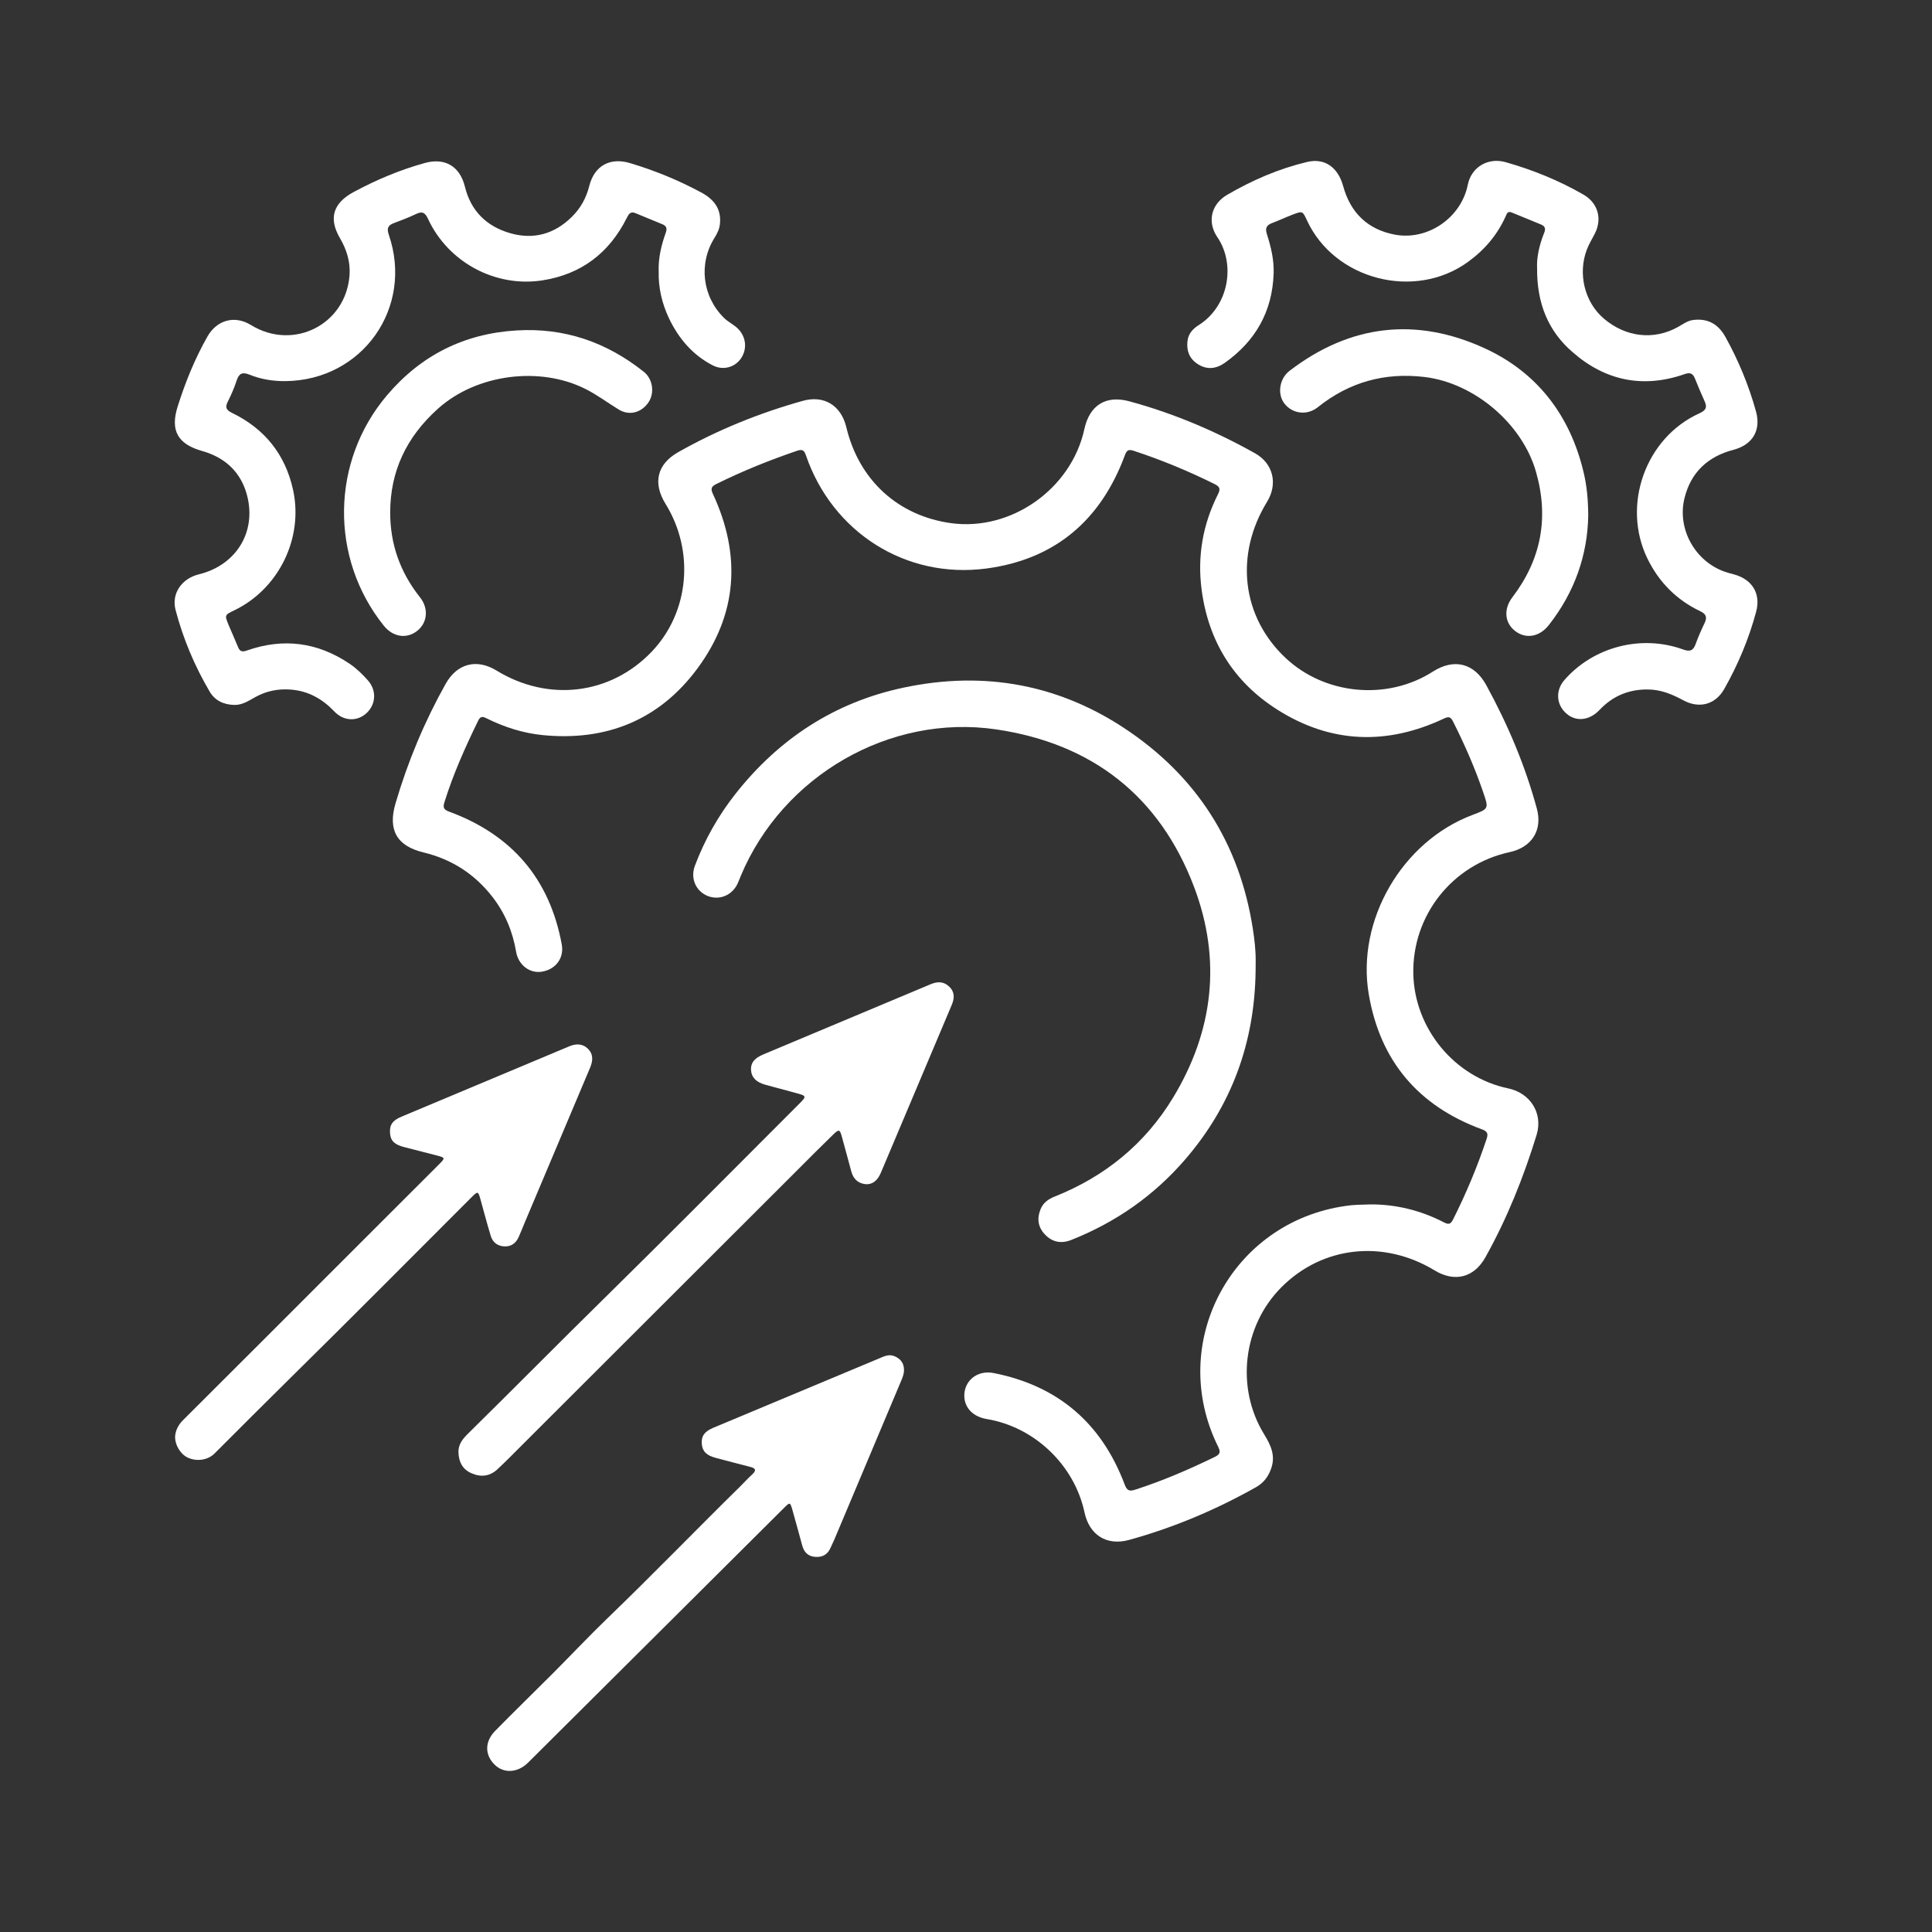 <?xml version="1.0" encoding="utf-8"?>
<!-- Generator: $$$/GeneralStr/196=Adobe Illustrator 27.6.0, SVG Export Plug-In . SVG Version: 6.00 Build 0)  -->
<svg version="1.1" id="Capa_1" xmlns="http://www.w3.org/2000/svg" xmlns:xlink="http://www.w3.org/1999/xlink" x="0px" y="0px"
	 viewBox="0 0 300 300" style="enable-background:new 0 0 300 300;" xml:space="preserve">
<rect x="0" y="0" width="300" height="300" fill="#333333" stroke="none"/>
<style type="text/css">
	.st0{fill:none;stroke:#FFFFFF;stroke-width:10.144;stroke-miterlimit:10;}
	.st1{fill:#FFFFFF;}
	.st2{fill:none;stroke:#FFFFFF;stroke-width:10.123;stroke-miterlimit:10;}
	.st3{fill:none;stroke:#FFFFFF;stroke-width:10.235;stroke-miterlimit:10;}
	.st4{fill:none;stroke:#FFFFFF;stroke-width:7.009;stroke-linecap:round;stroke-linejoin:round;}
	.st5{fill:none;stroke:#FFFFFF;stroke-width:14.266;stroke-linecap:round;stroke-linejoin:round;}
</style>
<g>
	<path class="st1" d="M212.84,187.02c3.75-0.02,7.68,0.87,11.36,2.78c0.69,0.36,1.04,0.34,1.42-0.42c2.04-4.05,3.79-8.23,5.22-12.53
		c0.29-0.86,0.09-1.19-0.76-1.5c-9.85-3.63-15.78-10.61-17.54-20.97c-1.95-11.48,5.18-23.72,16.09-27.83
		c2.55-0.96,2.56-0.96,1.69-3.5c-1.29-3.79-2.89-7.44-4.69-11.01c-0.36-0.7-0.64-0.83-1.4-0.47c-8.88,4.19-17.62,3.88-25.91-1.39
		c-6.78-4.31-10.7-10.64-11.74-18.67c-0.67-5.17,0.2-10.1,2.54-14.75c0.39-0.78,0.35-1.16-0.49-1.58
		c-4.07-2.02-8.24-3.75-12.56-5.17c-0.77-0.25-1.09-0.18-1.4,0.68c-3.72,10.07-10.84,16.18-21.52,17.59
		c-12.5,1.65-23.88-5.62-27.99-17.53c-0.26-0.77-0.51-1.05-1.37-0.76c-4.29,1.46-8.49,3.15-12.56,5.17c-0.81,0.4-0.9,0.74-0.52,1.56
		c4.41,9.49,3.8,18.69-2.42,27.09c-5.89,7.96-14.09,11.31-23.99,10.34c-3.05-0.3-5.93-1.22-8.67-2.57
		c-0.57-0.28-0.99-0.48-1.37,0.31c-2.01,4.11-3.87,8.27-5.24,12.65c-0.25,0.81-0.18,1.16,0.72,1.49c9.7,3.57,15.61,10.4,17.49,20.62
		c0.39,2.12-0.93,3.87-3.07,4.23c-1.89,0.32-3.67-1.02-4.02-3.1c-0.53-3.13-1.71-5.97-3.65-8.48c-2.76-3.56-6.32-5.87-10.71-6.93
		c-4.17-1-5.58-3.5-4.36-7.63c1.9-6.47,4.48-12.66,7.78-18.55c1.77-3.16,4.81-3.96,7.9-2.07c8.07,4.94,17.73,3.76,24.12-2.95
		c5.8-6.09,6.68-15.57,2.13-22.92c-2.02-3.26-1.33-6.18,1.98-8.05c6.11-3.45,12.58-6.07,19.34-7.96c3.3-0.92,5.95,0.73,6.75,4.11
		c1.96,8.19,8,13.73,16.23,14.88c9.34,1.3,18.71-5.3,20.73-14.6c0.8-3.69,3.32-5.31,6.97-4.32c6.85,1.86,13.35,4.61,19.54,8.08
		c2.83,1.59,3.56,4.75,1.86,7.53c-5.07,8.27-3.92,17.89,2.9,24.27c6.12,5.73,15.78,6.62,22.84,2.1c3.32-2.12,6.44-1.31,8.31,2.12
		c3.33,6.09,6.02,12.44,7.84,19.14c0.92,3.38-0.79,6.02-4.23,6.77c-8.89,1.92-15.15,9.84-14.95,18.92
		c0.19,8.45,6.37,16.03,14.76,17.77c3.3,0.69,5.44,3.77,4.38,7.23c-2.03,6.6-4.58,12.96-7.94,18.98c-1.78,3.19-4.79,3.93-7.9,2.04
		c-7.96-4.82-17.43-3.77-23.8,2.64c-5.97,6-7.11,15.6-2.65,22.84c1,1.63,1.76,3.23,1.11,5.19c-0.43,1.3-1.18,2.32-2.37,2.99
		c-6.25,3.52-12.81,6.29-19.73,8.2c-3.46,0.95-6.17-0.75-6.92-4.29c-1.57-7.34-7.76-13.25-15.16-14.48c-2.1-0.35-3.43-1.68-3.5-3.5
		c-0.06-1.76,1.04-3.22,2.75-3.63c0.61-0.15,1.22-0.13,1.83-0.01c9.98,1.98,16.73,7.79,20.31,17.28c0.36,0.96,0.71,1.13,1.66,0.82
		c4.25-1.37,8.33-3.13,12.34-5.08c0.79-0.38,0.95-0.74,0.53-1.57c-7.98-16.08,2.03-34.92,19.84-37.41
		C210.15,187.07,211.29,187.06,212.84,187.02z"/>
	<path class="st1" d="M238.68,41.64c-0.09-1.57,0.32-3.56,1.09-5.46c0.26-0.64,0.17-1.04-0.44-1.3c-1.52-0.64-3.06-1.25-4.58-1.88
		c-0.65-0.27-0.78,0.19-0.97,0.63c-1.31,2.9-3.3,5.22-5.89,7.08c-8.25,5.94-20.67,2.74-24.94-6.48c-0.68-1.47-0.69-1.49-2.19-0.92
		c-1.08,0.41-2.12,0.91-3.19,1.31c-0.87,0.32-1.16,0.76-0.85,1.73c0.63,1.97,1.12,3.97,1.05,6.09c-0.19,5.92-2.81,10.51-7.58,13.9
		c-1.36,0.96-2.84,1.13-4.3,0.13c-1.25-0.85-1.66-2.06-1.5-3.5c0.12-1.13,0.83-1.91,1.72-2.47c4.75-2.99,5.76-9.52,2.92-13.67
		c-1.61-2.36-0.97-5.12,1.51-6.57c3.89-2.27,8.02-4.06,12.42-5.11c2.75-0.65,4.8,0.82,5.61,3.76c1.13,4.11,3.77,6.71,7.99,7.52
		c5.13,0.98,10.34-2.62,11.36-7.75c0.54-2.71,3.12-4.28,5.87-3.5c4.22,1.2,8.28,2.84,12.09,5.04c2.25,1.3,2.94,3.74,1.77,6.05
		c-0.42,0.82-0.91,1.61-1.24,2.47c-1.44,3.76-0.35,8.18,2.61,10.71c3.42,2.93,7.79,3.42,11.56,1.31c0.76-0.43,1.45-0.97,2.39-1.08
		c2.28-0.27,3.87,0.7,4.94,2.62c2.04,3.67,3.64,7.54,4.76,11.59c0.81,2.93-0.53,5.17-3.48,5.95c-3.99,1.04-6.62,3.48-7.62,7.5
		c-1.2,4.81,1.68,9.92,6.38,11.48c0.44,0.15,0.88,0.26,1.33,0.38c2.82,0.78,4.17,3,3.41,5.8c-1.13,4.21-2.81,8.21-4.96,12
		c-1.37,2.41-3.87,3.08-6.33,1.75c-1.74-0.94-3.49-1.68-5.54-1.69c-3-0.02-5.45,1.03-7.49,3.18c-1.54,1.63-3.57,1.86-5.05,0.64
		c-1.68-1.39-1.84-3.64-0.39-5.3c4.5-5.14,11.91-7.08,18.39-4.74c1.1,0.4,1.6,0.21,1.98-0.84c0.4-1.12,0.89-2.21,1.4-3.28
		c0.4-0.86,0.24-1.37-0.67-1.8c-3.7-1.76-6.43-4.51-8.23-8.21c-4.01-8.26-0.3-18.74,8.08-22.53c1.02-0.46,1.25-0.93,0.8-1.9
		c-0.53-1.15-1.01-2.32-1.49-3.5c-0.31-0.77-0.72-1-1.6-0.69c-6.45,2.26-12.33,1.03-17.39-3.4
		C240.44,51.46,238.63,47.15,238.68,41.64z"/>
	<path class="st1" d="M102.28,42.14c-0.07-2.07,0.4-4.05,1.09-5.97c0.25-0.7,0.13-1.09-0.54-1.36c-1.39-0.56-2.77-1.13-4.15-1.71
		c-0.81-0.34-1.06,0.17-1.37,0.77c-2.72,5.42-7.06,8.72-13.06,9.66c-7.33,1.15-14.67-2.81-17.79-9.55c-0.47-1.02-0.91-1.2-1.88-0.74
		c-1.1,0.53-2.26,0.97-3.41,1.4c-0.94,0.35-1.14,0.81-0.79,1.83c3.86,11.26-4.05,22.57-16.03,22.71c-1.93,0.02-3.84-0.28-5.63-1.01
		c-1.08-0.44-1.61-0.19-1.97,0.91c-0.37,1.13-0.84,2.23-1.38,3.29c-0.46,0.91-0.23,1.31,0.67,1.75c5.04,2.45,8.25,6.42,9.46,11.91
		c1.66,7.51-2.2,15.41-9.12,18.74c-1.51,0.73-1.52,0.73-0.86,2.33c0.47,1.13,0.99,2.25,1.45,3.39c0.28,0.67,0.64,0.78,1.34,0.53
		c5.68-2,11.02-1.31,16.01,2.07c1.06,0.72,1.96,1.61,2.8,2.55c1.37,1.53,1.28,3.69-0.17,5.06c-1.46,1.38-3.58,1.31-5.04-0.23
		c-1.84-1.94-4.02-3.17-6.72-3.39c-1.96-0.16-3.81,0.2-5.54,1.16c-1.03,0.57-2.03,1.26-3.3,1.22c-1.62-0.05-2.96-0.67-3.78-2.05
		c-2.35-3.99-4.14-8.24-5.31-12.71c-0.66-2.54,0.96-4.87,3.62-5.52c5.67-1.38,8.9-6.39,7.54-12.04c-0.88-3.68-3.35-6.07-7-7.1
		c-3.83-1.08-5.03-3.18-3.81-6.99c1.19-3.74,2.65-7.36,4.6-10.79c1.48-2.59,4.23-3.35,6.78-1.78c6.58,4.04,14.76-0.1,15.29-7.79
		c0.14-2.04-0.45-3.93-1.49-5.71c-1.8-3.08-1.06-5.44,2.1-7.15c3.53-1.9,7.2-3.45,11.07-4.52c3.14-0.87,5.45,0.51,6.23,3.67
		c0.92,3.78,3.38,6.18,7.04,7.23c3.59,1.03,6.81,0.16,9.53-2.5c1.39-1.36,2.27-2.96,2.74-4.83c0.8-3.15,3.21-4.48,6.32-3.56
		c3.84,1.15,7.53,2.66,11.06,4.56c1.95,1.05,3.16,2.52,2.91,4.9c-0.08,0.8-0.41,1.46-0.82,2.12c-2.53,4.01-1.93,9.13,1.46,12.47
		c0.68,0.67,1.59,1.05,2.26,1.77c1.18,1.27,1.35,3.1,0.35,4.54c-0.95,1.37-2.75,1.86-4.31,1.08c-3.17-1.61-5.35-4.2-6.86-7.35
		C102.79,47.11,102.22,44.68,102.28,42.14z"/>
	<path class="st1" d="M194.97,150.78c-0.15,11.09-3.7,20.9-10.99,29.32c-4.85,5.6-10.74,9.7-17.61,12.43
		c-1.56,0.62-2.95,0.38-4.11-0.84c-1.1-1.15-1.27-2.5-0.67-3.95c0.4-0.98,1.19-1.54,2.16-1.93c7.82-3.11,14.06-8.19,18.41-15.38
		c6.27-10.35,7.54-21.4,3.25-32.72c-5.35-14.11-15.85-22.26-30.73-24.45c-16.56-2.43-33.14,7.22-39.64,22.72
		c-0.16,0.39-0.31,0.79-0.48,1.17c-0.85,1.88-2.85,2.71-4.69,1.97c-1.83-0.75-2.7-2.74-1.97-4.68c1.54-4.09,3.68-7.86,6.39-11.28
		c6.73-8.48,15.31-14.1,25.94-16.37c12.71-2.71,24.56-0.49,35.24,6.88c11.12,7.67,17.48,18.4,19.25,31.81
		c0.12,0.87,0.2,1.76,0.24,2.64C195,149.01,194.97,149.9,194.97,150.78z"/>
	<path class="st1" d="M71.19,225.51c-0.04-1.28,0.72-2.15,1.56-2.97c7.03-6.92,13.96-13.94,21-20.86
		c10.15-9.98,20.17-20.1,30.24-30.17c1.31-1.31,1.3-1.33-0.44-1.8c-1.56-0.42-3.11-0.84-4.67-1.26c-1.43-0.38-2.18-1.13-2.26-2.27
		c-0.08-1.11,0.5-1.86,1.88-2.44c8.67-3.63,17.34-7.27,26.01-10.91c1.05-0.44,2.01-0.46,2.88,0.37c0.89,0.85,0.83,1.83,0.39,2.86
		c-3.67,8.7-7.34,17.4-11.02,26.09c-0.52,1.23-1.38,1.85-2.43,1.72c-1.15-0.15-1.84-0.85-2.14-1.97c-0.47-1.78-0.97-3.55-1.45-5.33
		c-0.33-1.22-0.45-1.28-1.4-0.36c-1.84,1.79-3.66,3.61-5.47,5.43c-14.15,14.13-28.31,28.27-42.46,42.4
		c-1.39,1.38-2.75,2.79-4.18,4.12c-1.15,1.07-2.53,1.25-3.96,0.63C71.84,228.2,71.23,227.02,71.19,225.51z"/>
	<path class="st1" d="M27.19,223.07c0.07-0.97,0.49-1.82,1.24-2.56c7.59-7.56,15.16-15.14,22.74-22.72
		c5.68-5.67,11.36-11.35,17.03-17.02c0.96-0.96,0.94-1.01-0.38-1.35c-1.67-0.43-3.34-0.87-5.02-1.29c-1.51-0.38-2.13-0.95-2.23-2.11
		c-0.11-1.31,0.33-2.02,1.76-2.62c8.67-3.64,17.35-7.27,26.02-10.91c1.08-0.46,2.12-0.48,2.98,0.4c0.84,0.86,0.73,1.87,0.3,2.9
		c-3.4,8.06-6.81,16.13-10.21,24.19c-0.3,0.71-0.57,1.43-0.89,2.13c-0.42,0.92-1.13,1.46-2.16,1.43c-1.07-0.03-1.85-0.6-2.16-1.61
		c-0.58-1.91-1.09-3.84-1.62-5.76c-0.33-1.18-0.41-1.21-1.25-0.38c-9.37,9.36-18.7,18.78-28.14,28.07
		c-3.99,3.93-7.94,7.9-11.9,11.85c-1,1-2.68,1.27-4.07,0.66C28.07,225.87,27.17,224.44,27.19,223.07z"/>
	<path class="st1" d="M140.37,212.71c0.02,0.59-0.2,1.13-0.42,1.66c-3.47,8.24-6.93,16.49-10.41,24.73
		c-0.16,0.39-0.37,0.76-0.53,1.15c-0.45,1.09-1.25,1.6-2.44,1.5c-1.12-0.09-1.72-0.74-2-1.76c-0.5-1.81-0.98-3.63-1.5-5.44
		c-0.38-1.33-0.4-1.33-1.33-0.4c-5.17,5.14-10.33,10.29-15.5,15.43c-8.08,8.04-16.16,16.08-24.24,24.12
		c-1.59,1.58-3.72,1.72-5.15,0.36c-1.59-1.52-1.62-3.61,0.05-5.3c2.95-3.01,5.98-5.94,8.96-8.93c2.84-2.85,5.6-5.78,8.49-8.57
		c6.97-6.71,13.69-13.67,20.59-20.45c0.63-0.62,1.22-1.28,1.87-1.87c0.74-0.68,0.46-0.97-0.35-1.17c-1.79-0.45-3.57-0.93-5.35-1.4
		c-1.42-0.37-2.06-1.03-2.14-2.2c-0.08-1.18,0.42-1.89,1.8-2.47c8.57-3.59,17.14-7.17,25.71-10.75c0.8-0.34,1.6-0.76,2.53-0.31
		C139.9,211.06,140.37,211.72,140.37,212.71z"/>
	<path class="st1" d="M60.59,79.53c-0.02,4.95,1.55,9.34,4.62,13.21c1.38,1.73,1.18,3.96-0.44,5.23c-1.64,1.29-3.76,0.95-5.18-0.82
		c-8.41-10.5-8.21-25.52,0.52-35.79c5.26-6.19,11.95-9.56,20.1-10.05c7.45-0.45,13.98,1.82,19.77,6.43c1.39,1.11,1.69,3.26,0.74,4.7
		c-1.08,1.62-2.96,2.17-4.63,1.16c-1.73-1.05-3.34-2.28-5.18-3.2c-7.1-3.58-16.92-2.31-22.89,3.05
		C63.07,67.88,60.6,73.23,60.59,79.53z"/>
	<path class="st1" d="M246.62,80c-0.09,6.16-2.11,11.96-6.12,17.06c-1.46,1.86-3.59,2.21-5.26,0.9c-1.61-1.27-1.79-3.4-0.39-5.23
		c4.48-5.88,5.69-12.35,3.66-19.46c-2.13-7.48-9.57-13.8-17.3-14.73c-6.19-0.74-11.71,0.79-16.58,4.69
		c-1.66,1.33-3.96,1.05-5.21-0.6c-1.11-1.46-0.75-3.85,0.81-5.04c9.41-7.22,19.67-8.4,30.33-3.5c8.15,3.75,13.23,10.4,15.33,19.2
		C246.4,75.39,246.6,77.52,246.62,80z"/>
</g>
</svg>
